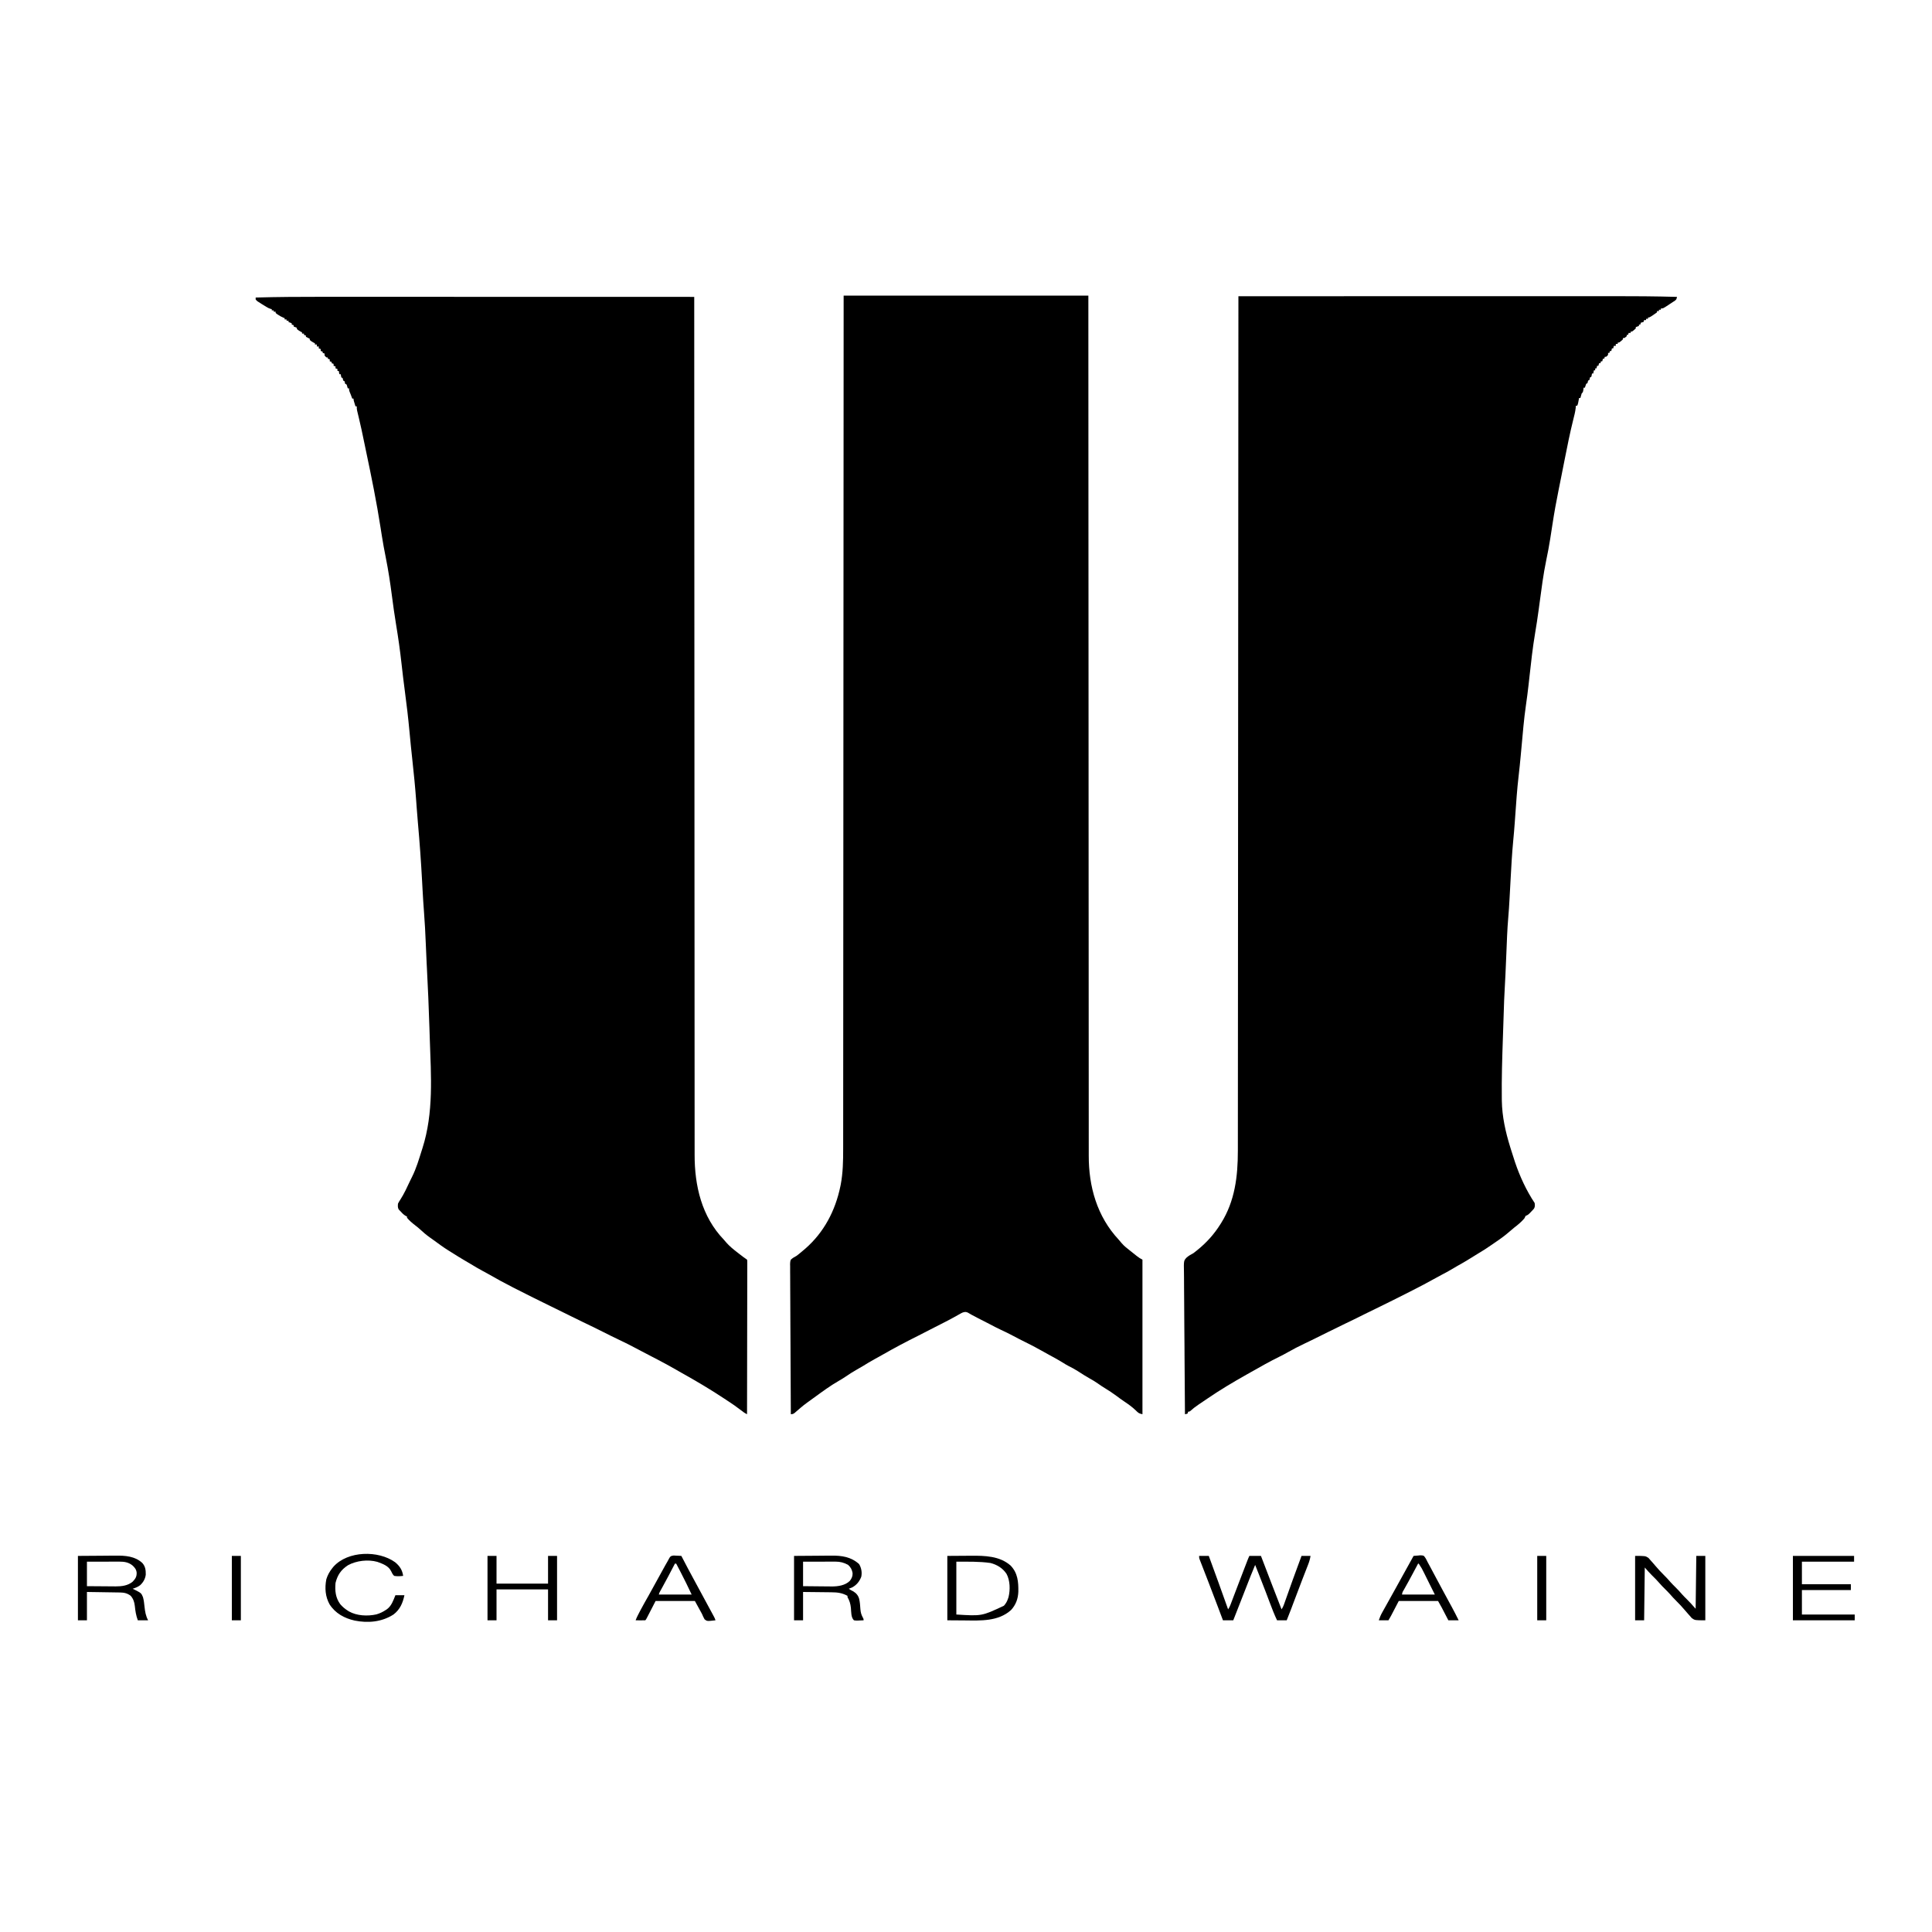 <?xml version="1.0" encoding="UTF-8"?>
<svg version="1.1" xmlns="http://www.w3.org/2000/svg" width="3000" height="3000">
<path d="M0 0 C59.89 -0.017 119.779 -0.033 179.669 -0.042 C180.558 -0.042 181.447 -0.043 182.362 -0.043 C201.687 -0.046 221.012 -0.049 240.337 -0.051 C249.816 -0.052 259.295 -0.054 268.774 -0.055 C270.189 -0.055 270.189 -0.055 271.633 -0.055 C302.11 -0.06 332.587 -0.067 363.064 -0.076 C394.428 -0.086 425.793 -0.092 457.157 -0.094 C461.605 -0.094 466.052 -0.095 470.5 -0.095 C471.813 -0.095 471.813 -0.095 473.152 -0.095 C487.143 -0.096 501.133 -0.101 515.124 -0.107 C529.248 -0.113 543.372 -0.115 557.497 -0.114 C565.126 -0.113 572.754 -0.114 580.383 -0.119 C613.934 -0.143 647.46 0.061 681 1 C680.237 4.791 680.237 4.791 678.102 6.676 C676.876 7.486 676.876 7.486 675.625 8.312 C674.281 9.206 674.281 9.206 672.91 10.117 C671.47 11.049 671.47 11.049 670 12 C669.009 12.663 668.017 13.325 666.996 14.008 C659.407 19 659.407 19 656 19 C656 19.66 656 20.32 656 21 C655.01 21 654.02 21 653 21 C653 21.66 653 22.32 653 23 C652.01 23 651.02 23 650 23 C650 23.66 650 24.32 650 25 C648.096 26.45 646.125 27.812 644.125 29.125 C643.034 29.849 641.944 30.574 640.82 31.32 C638 33 638 33 636 33 C636 33.66 636 34.32 636 35 C635.01 35 634.02 35 633 35 C633 35.66 633 36.32 633 37 C632.01 37 631.02 37 630 37 C629.67 37.99 629.34 38.98 629 40 C627.667 40.333 626.333 40.667 625 41 C624.67 41.99 624.34 42.98 624 44 C623.34 44 622.68 44 622 44 C622 44.66 622 45.32 622 46 C619.525 46.99 619.525 46.99 617 48 C617 48.66 617 49.32 617 50 C611.524 55 611.524 55 609 55 C609 55.66 609 56.32 609 57 C608.01 57 607.02 57 606 57 C605.67 57.99 605.34 58.98 605 60 C604.34 60 603.68 60 603 60 C603 60.66 603 61.32 603 62 C599.538 65 599.538 65 597 65 C597 65.66 597 66.32 597 67 C591.524 72 591.524 72 589 72 C589 72.66 589 73.32 589 74 C588.01 74 587.02 74 586 74 C586 74.99 586 75.98 586 77 C585.01 77 584.02 77 583 77 C582.67 78.32 582.34 79.64 582 81 C581.34 81 580.68 81 580 81 C579.67 82.32 579.34 83.64 579 85 C578.34 85 577.68 85 577 85 C576.67 85.99 576.34 86.98 576 88 C575.34 88 574.68 88 574 88 C574 88.99 574 89.98 574 91 C572.625 92.688 572.625 92.688 571 94 C570.34 94 569.68 94 569 94 C568.67 94.99 568.34 95.98 568 97 C567.34 97 566.68 97 566 97 C565.67 98.32 565.34 99.64 565 101 C564.34 101 563.68 101 563 101 C562.67 101.99 562.34 102.98 562 104 C561.34 104 560.68 104 560 104 C559.67 105.32 559.34 106.64 559 108 C558.34 108 557.68 108 557 108 C556.67 109.32 556.34 110.64 556 112 C555.34 112 554.68 112 554 112 C554 112.99 554 113.98 554 115 C553.34 115 552.68 115 552 115 C551.67 116.65 551.34 118.3 551 120 C550.34 120 549.68 120 549 120 C548.814 121.207 548.814 121.207 548.625 122.438 C548.419 123.283 548.212 124.129 548 125 C547.34 125.33 546.68 125.66 546 126 C545.835 126.66 545.67 127.32 545.5 128 C545.335 128.66 545.17 129.32 545 130 C544.34 130.33 543.68 130.66 543 131 C542.835 131.66 542.67 132.32 542.5 133 C542.335 133.66 542.17 134.32 542 135 C541.34 135.33 540.68 135.66 540 136 C539.273 137.979 538.602 139.98 538 142 C537.34 142 536.68 142 536 142 C535.876 143.114 535.753 144.227 535.625 145.375 C535 149 535 149 533 151 C532.281 153.318 531.609 155.651 531 158 C530.34 158 529.68 158 529 158 C528.867 158.699 528.734 159.397 528.598 160.117 C528.421 161.027 528.244 161.937 528.062 162.875 C527.888 163.78 527.714 164.685 527.535 165.617 C527 168 527 168 526 170 C525.34 170 524.68 170 524 170 C523.865 171.767 523.865 171.767 523.727 173.57 C523.035 179.723 521.443 185.64 519.936 191.63 C514.721 212.503 510.56 233.591 506.375 254.688 C506.218 255.481 506.06 256.275 505.898 257.093 C504.504 264.118 503.113 271.144 501.732 278.172 C500.234 285.797 498.717 293.417 497.155 301.029 C493.536 318.705 490.361 336.37 487.656 354.212 C486.616 361.065 485.551 367.914 484.473 374.762 C484.313 375.774 484.313 375.774 484.151 376.806 C482.395 387.92 480.306 398.927 478 409.938 C473.421 431.908 470.642 454.16 467.645 476.388 C467.223 479.513 466.801 482.637 466.379 485.762 C466.224 486.907 466.224 486.907 466.066 488.076 C464.501 499.637 462.742 511.153 460.793 522.656 C456.911 545.584 454.399 568.655 451.842 591.759 C451.508 594.771 451.174 597.782 450.84 600.793 C450.759 601.524 450.678 602.255 450.594 603.009 C449.396 613.786 448.019 624.522 446.438 635.25 C443.279 657.048 441.537 679.03 439.52 700.956 C439.223 704.181 438.926 707.405 438.629 710.629 C438.557 711.413 438.485 712.197 438.41 713.006 C437.427 723.674 436.353 734.326 435.106 744.968 C432.684 765.639 431.313 786.408 429.837 807.164 C429.641 809.917 429.444 812.669 429.246 815.422 C429.197 816.11 429.148 816.797 429.097 817.506 C428.419 826.948 427.607 836.37 426.7 845.794 C424.76 866.03 423.679 886.305 422.593 906.602 C422.131 915.225 421.659 923.847 421.184 932.469 C421.108 933.856 421.108 933.856 421.03 935.272 C420.477 945.319 419.865 955.347 418.977 965.371 C417.374 983.703 416.841 1002.123 416.067 1020.505 C415.725 1028.59 415.376 1036.674 415.026 1044.759 C414.906 1047.541 414.789 1050.324 414.672 1053.107 C414.353 1060.604 414.011 1068.092 413.504 1075.58 C412.737 1087.406 412.419 1099.254 412.027 1111.098 C411.962 1113.069 411.896 1115.039 411.83 1117.01 C411.623 1123.212 411.418 1129.414 411.216 1135.616 C411.033 1141.206 410.845 1146.796 410.654 1152.385 C409.587 1183.591 408.593 1214.772 409 1246 C409.014 1247.051 409.027 1248.101 409.041 1249.184 C409.414 1273.69 414.773 1297.677 422 1321 C422.297 1321.975 422.594 1322.949 422.9 1323.954 C424.847 1330.332 426.881 1336.677 429 1343 C429.337 1344.015 429.337 1344.015 429.68 1345.051 C436.966 1366.698 447.326 1388.989 460 1408 C460.452 1411.25 460.73 1413.765 459.009 1416.675 C457.646 1418.338 456.211 1419.857 454.688 1421.375 C454.188 1421.907 453.688 1422.44 453.174 1422.988 C450.829 1425.429 449.252 1426.916 446 1428 C445.312 1429.322 444.649 1430.658 444 1432 C439.375 1437.29 434.164 1441.801 428.555 1446.004 C426.014 1447.989 423.608 1450.075 421.192 1452.207 C413.817 1458.694 406.067 1464.293 397.895 1469.727 C396.121 1470.919 394.369 1472.136 392.625 1473.371 C385.881 1478.14 378.989 1482.489 371.883 1486.684 C367.893 1489.045 363.979 1491.52 360.062 1494 C353.364 1498.227 346.523 1502.142 339.598 1505.984 C336.709 1507.59 333.877 1509.267 331.062 1511 C326.125 1514.001 321.027 1516.667 315.91 1519.343 C311.506 1521.653 307.141 1524.019 302.807 1526.458 C292.463 1532.279 281.95 1537.738 271.375 1543.125 C269.713 1543.975 268.052 1544.825 266.391 1545.676 C248.439 1554.857 230.368 1563.777 212.25 1572.625 C208.13 1574.637 204.01 1576.65 199.891 1578.664 C198.425 1579.38 198.425 1579.38 196.93 1580.111 C191.123 1582.953 185.333 1585.826 179.556 1588.729 C174.982 1591.004 170.365 1593.185 165.75 1595.375 C157.118 1599.488 148.539 1603.686 140.001 1607.991 C131.147 1612.455 122.281 1616.887 113.344 1621.184 C112.255 1621.708 112.255 1621.708 111.144 1622.243 C108.192 1623.664 105.239 1625.085 102.282 1626.497 C93.51 1630.692 84.894 1635.043 76.469 1639.9 C72.179 1642.372 67.823 1644.641 63.375 1646.812 C48.316 1654.236 33.682 1662.524 19.087 1670.816 C16.839 1672.091 14.585 1673.358 12.332 1674.625 C-8.143 1686.181 -28.415 1698.211 -47.815 1711.507 C-50.226 1713.154 -52.648 1714.785 -55.07 1716.414 C-56.776 1717.567 -58.482 1718.721 -60.188 1719.875 C-60.966 1720.399 -61.745 1720.922 -62.547 1721.462 C-66.816 1724.371 -70.774 1727.409 -74.583 1730.903 C-76 1732 -76 1732 -78 1732 C-78.33 1732.99 -78.66 1733.98 -79 1735 C-81.062 1735.688 -81.062 1735.688 -83 1736 C-83.297 1705.596 -83.527 1675.192 -83.664 1644.787 C-83.68 1641.195 -83.697 1637.602 -83.714 1634.01 C-83.718 1633.295 -83.721 1632.58 -83.724 1631.843 C-83.781 1620.274 -83.883 1608.707 -84.003 1597.138 C-84.125 1585.262 -84.197 1573.386 -84.223 1561.509 C-84.239 1554.84 -84.28 1548.173 -84.374 1541.504 C-84.463 1535.225 -84.49 1528.948 -84.47 1522.667 C-84.474 1520.366 -84.5 1518.064 -84.55 1515.762 C-84.927 1497.462 -84.927 1497.462 -80.165 1492.477 C-77.024 1489.807 -73.632 1487.929 -70 1486 C-68.475 1484.864 -66.968 1483.702 -65.504 1482.488 C-64.851 1481.966 -64.197 1481.444 -63.524 1480.907 C-49.281 1469.33 -37.758 1456.546 -28 1441 C-27.632 1440.419 -27.264 1439.839 -26.884 1439.24 C-5.433 1404.974 -0.841 1366.623 -0.861 1327.071 C-0.859 1324.751 -0.856 1322.431 -0.853 1320.111 C-0.845 1313.74 -0.843 1307.369 -0.843 1300.998 C-0.842 1294.781 -0.835 1288.564 -0.829 1282.348 C-0.816 1269.484 -0.809 1256.619 -0.803 1243.755 C-0.798 1230.724 -0.791 1217.693 -0.78 1204.661 C-0.78 1203.426 -0.78 1203.426 -0.779 1202.165 C-0.775 1197.964 -0.772 1193.763 -0.769 1189.562 C-0.745 1159.174 -0.726 1128.787 -0.709 1098.4 C-0.693 1068.31 -0.674 1038.221 -0.653 1008.131 C-0.652 1007.196 -0.652 1006.262 -0.651 1005.298 C-0.645 996.761 -0.639 988.223 -0.633 979.685 C-0.618 958.462 -0.603 937.239 -0.588 916.015 C-0.588 915.049 -0.587 914.083 -0.586 913.087 C-0.554 866.087 -0.526 819.086 -0.497 772.086 C-0.488 755.778 -0.478 739.47 -0.468 723.161 C-0.467 722.15 -0.467 721.138 -0.466 720.096 C-0.437 673.068 -0.406 626.04 -0.374 579.012 C-0.372 575.959 -0.37 572.906 -0.368 569.852 C-0.355 549.617 -0.341 529.381 -0.327 509.146 C-0.3 468.883 -0.273 428.621 -0.246 388.358 C-0.244 386.44 -0.243 384.523 -0.242 382.606 C-0.184 296.3 -0.129 209.994 -0.076 123.688 C-0.075 122.88 -0.075 122.072 -0.074 121.239 C-0.049 80.826 -0.025 40.413 0 0 Z "  transform="translate(1923,460)"/>
<path d="M0 0 C7.695 0.005 15.39 0.005 23.085 0.004 C37.274 0.003 51.463 0.006 65.652 0.012 C79.665 0.018 93.677 0.022 107.689 0.023 C109.005 0.023 109.005 0.023 110.347 0.023 C114.804 0.023 119.26 0.024 123.716 0.024 C155.131 0.026 186.546 0.033 217.961 0.042 C248.446 0.051 278.93 0.058 309.415 0.063 C310.358 0.063 311.3 0.063 312.272 0.063 C321.74 0.064 331.208 0.066 340.677 0.067 C359.958 0.069 379.239 0.072 398.52 0.075 C399.407 0.075 400.293 0.076 401.206 0.076 C460.2 0.085 519.195 0.101 578.189 0.118 C578.19 1.288 578.19 2.459 578.191 3.665 C578.204 43.745 578.219 83.826 578.234 123.906 C578.234 125.117 578.234 125.117 578.235 126.353 C578.267 212.898 578.303 299.444 578.348 385.989 C578.349 387.912 578.35 389.835 578.351 391.758 C578.373 432.125 578.394 472.492 578.417 512.86 C578.428 533.138 578.439 553.417 578.45 573.695 C578.452 576.754 578.454 579.813 578.455 582.872 C578.481 629.959 578.504 677.046 578.52 724.133 C578.52 725.145 578.521 726.157 578.521 727.199 C578.526 743.514 578.532 759.829 578.537 776.144 C578.552 823.153 578.569 870.161 578.596 917.169 C578.596 918.136 578.597 919.104 578.597 920.1 C578.609 941.337 578.622 962.574 578.636 983.811 C578.642 992.357 578.647 1000.903 578.653 1009.449 C578.653 1010.384 578.654 1011.319 578.654 1012.283 C578.673 1042.387 578.683 1072.492 578.687 1102.596 C578.692 1132.937 578.706 1163.278 578.733 1193.619 C578.737 1197.818 578.74 1202.017 578.744 1206.216 C578.745 1207.45 578.745 1207.45 578.746 1208.71 C578.757 1221.709 578.757 1234.708 578.754 1247.707 C578.751 1260.51 578.758 1273.312 578.777 1286.115 C578.786 1292.955 578.791 1299.795 578.783 1306.636 C578.775 1312.873 578.782 1319.11 578.799 1325.347 C578.803 1327.576 578.802 1329.805 578.795 1332.033 C578.656 1380.35 589.804 1428.326 624.189 1464.118 C625.649 1465.804 627.107 1467.491 628.564 1469.18 C633.315 1474.448 638.589 1478.785 644.189 1483.118 C645.351 1484.023 646.512 1484.928 647.674 1485.832 C653.822 1490.626 653.822 1490.626 660.189 1495.118 C660.562 1496.905 660.562 1496.905 660.559 1499.112 C660.568 1500.372 660.568 1500.372 660.577 1501.657 C660.568 1502.585 660.559 1503.513 660.55 1504.469 C660.553 1505.451 660.555 1506.433 660.558 1507.444 C660.563 1510.755 660.546 1514.065 660.53 1517.376 C660.529 1519.741 660.53 1522.106 660.531 1524.47 C660.532 1530.239 660.519 1536.007 660.5 1541.775 C660.479 1548.485 660.474 1555.196 660.471 1561.906 C660.464 1573.873 660.444 1585.84 660.416 1597.808 C660.388 1609.435 660.367 1621.061 660.354 1632.688 C660.353 1633.405 660.353 1634.121 660.352 1634.859 C660.348 1638.453 660.344 1642.046 660.34 1645.64 C660.309 1675.466 660.256 1705.292 660.189 1735.118 C656.505 1733.361 653.579 1731.163 650.377 1728.618 C643.942 1723.59 637.273 1719.036 630.432 1714.582 C627.948 1712.96 625.475 1711.32 623.002 1709.68 C602.376 1696.049 581.155 1683.533 559.584 1671.465 C557.59 1670.343 555.605 1669.209 553.627 1668.059 C535.231 1657.366 516.255 1647.622 497.373 1637.821 C494.145 1636.143 490.928 1634.45 487.725 1632.727 C479.234 1628.163 470.646 1623.893 461.926 1619.782 C453.34 1615.733 444.859 1611.491 436.389 1607.207 C426.117 1602.018 415.766 1597.001 405.384 1592.037 C399.48 1589.208 393.602 1586.337 387.752 1583.399 C377.439 1578.22 367.062 1573.176 356.689 1568.118 C337.416 1558.719 318.219 1549.192 299.127 1539.43 C297.851 1538.778 297.851 1538.778 296.549 1538.112 C283.636 1531.499 270.926 1524.633 258.368 1517.363 C255.341 1515.633 252.272 1513.998 249.189 1512.368 C243.267 1509.215 237.54 1505.78 231.807 1502.301 C228.646 1500.385 225.455 1498.525 222.252 1496.68 C215.403 1492.702 208.705 1488.489 202.008 1484.261 C200.464 1483.29 198.912 1482.333 197.357 1481.379 C189.021 1476.219 181.161 1470.399 173.251 1464.616 C171.504 1463.346 169.741 1462.097 167.975 1460.852 C162.193 1456.771 156.996 1452.32 151.818 1447.497 C149.454 1445.357 147.047 1443.409 144.502 1441.493 C140.04 1438.102 135.811 1434.41 132.189 1430.118 C132.189 1429.458 132.189 1428.798 132.189 1428.118 C131.603 1427.857 131.016 1427.597 130.412 1427.329 C126.687 1425.299 124.066 1422.188 121.189 1419.118 C120.55 1418.458 119.911 1417.798 119.252 1417.118 C117.605 1414.018 117.91 1411.588 118.189 1408.118 C119.372 1405.759 120.533 1403.776 122.002 1401.618 C127.888 1392.415 132.374 1382.605 136.967 1372.712 C137.974 1370.575 139.012 1368.465 140.092 1366.364 C146.672 1353.25 150.771 1339.07 155.189 1325.118 C155.536 1324.037 155.882 1322.956 156.239 1321.842 C173.725 1266.824 169.501 1209.747 167.578 1152.863 C167.377 1146.924 167.188 1140.986 167 1135.048 C166.007 1103.879 164.716 1072.743 163.048 1041.604 C162.988 1040.486 162.928 1039.368 162.866 1038.216 C162.808 1037.121 162.749 1036.025 162.689 1034.897 C162.135 1024.385 161.704 1013.869 161.299 1003.351 C160.683 987.587 159.83 971.869 158.624 956.139 C157.698 944.026 156.932 931.909 156.283 919.778 C156.244 919.052 156.205 918.327 156.165 917.58 C156.005 914.582 155.845 911.584 155.684 908.587 C154.04 877.818 151.839 847.162 149.088 816.468 C148.39 808.606 147.766 800.74 147.193 792.868 C147.115 791.793 147.037 790.718 146.956 789.611 C146.8 787.455 146.643 785.299 146.487 783.144 C144.922 761.723 142.835 740.39 140.469 719.043 C138.852 704.444 137.389 689.84 136.048 675.212 C134.114 654.184 131.65 633.266 128.844 612.337 C126.918 597.948 125.198 583.55 123.611 569.121 C121.402 549.104 118.601 529.267 115.289 509.404 C112.797 494.379 110.707 479.325 108.745 464.221 C106.174 444.467 103.247 424.902 99.311 405.373 C96.876 393.284 94.662 381.191 92.771 369.004 C92.617 368.008 92.617 368.008 92.459 366.991 C92.031 364.238 91.604 361.484 91.177 358.731 C84.99 318.811 76.941 279.337 68.598 239.819 C67.544 234.822 66.506 229.823 65.48 224.82 C62.924 212.354 60.313 199.923 57.314 187.555 C56.709 185.055 56.107 182.554 55.51 180.051 C55.127 178.474 55.127 178.474 54.737 176.865 C54.189 174.118 54.189 174.118 54.189 170.118 C53.529 170.118 52.869 170.118 52.189 170.118 C51.686 168.494 51.187 166.868 50.689 165.243 C50.411 164.338 50.133 163.433 49.846 162.5 C49.189 160.118 49.189 160.118 49.189 158.118 C48.529 158.118 47.869 158.118 47.189 158.118 C46.456 156.151 45.723 154.185 44.99 152.219 C44.361 150.568 43.689 148.933 43.002 147.305 C42.189 145.118 42.189 145.118 42.189 142.118 C41.529 142.118 40.869 142.118 40.189 142.118 C39.901 141.148 39.612 140.179 39.314 139.18 C38.547 136.011 38.547 136.011 36.189 135.118 C35.856 133.784 35.523 132.451 35.189 131.118 C34.529 130.788 33.869 130.458 33.189 130.118 C32.856 128.784 32.523 127.451 32.189 126.118 C31.529 125.788 30.869 125.458 30.189 125.118 C29.564 122.555 29.564 122.555 29.189 120.118 C28.529 120.118 27.869 120.118 27.189 120.118 C26.859 118.468 26.529 116.818 26.189 115.118 C25.529 115.118 24.869 115.118 24.189 115.118 C24.189 114.128 24.189 113.138 24.189 112.118 C22.704 111.623 22.704 111.623 21.189 111.118 C21.189 110.128 21.189 109.138 21.189 108.118 C19.704 107.623 19.704 107.623 18.189 107.118 C18.189 106.128 18.189 105.138 18.189 104.118 C16.704 103.623 16.704 103.623 15.189 103.118 C15.189 102.458 15.189 101.798 15.189 101.118 C13.704 100.623 13.704 100.623 12.189 100.118 C12.189 99.128 12.189 98.138 12.189 97.118 C10.704 96.623 10.704 96.623 9.189 96.118 C9.189 95.458 9.189 94.798 9.189 94.118 C8.529 94.118 7.869 94.118 7.189 94.118 C5.564 92.805 5.564 92.805 4.189 91.118 C4.189 90.128 4.189 89.138 4.189 88.118 C2.704 87.623 2.704 87.623 1.189 87.118 C1.189 86.458 1.189 85.798 1.189 85.118 C-0.296 84.623 -0.296 84.623 -1.811 84.118 C-1.811 83.128 -1.811 82.138 -1.811 81.118 C-3.296 80.623 -3.296 80.623 -4.811 80.118 C-4.811 79.128 -4.811 78.138 -4.811 77.118 C-5.801 77.118 -6.791 77.118 -7.811 77.118 C-7.811 76.128 -7.811 75.138 -7.811 74.118 C-8.801 74.118 -9.791 74.118 -10.811 74.118 C-10.811 73.458 -10.811 72.798 -10.811 72.118 C-11.388 71.849 -11.966 71.581 -12.561 71.305 C-14.866 70.088 -16.831 68.814 -18.811 67.118 C-18.811 66.458 -18.811 65.798 -18.811 65.118 C-19.429 64.808 -20.048 64.499 -20.686 64.18 C-22.061 63.493 -23.436 62.805 -24.811 62.118 C-24.811 61.458 -24.811 60.798 -24.811 60.118 C-26.296 59.623 -26.296 59.623 -27.811 59.118 C-27.811 58.458 -27.811 57.798 -27.811 57.118 C-28.801 57.118 -29.791 57.118 -30.811 57.118 C-30.811 56.458 -30.811 55.798 -30.811 55.118 C-31.388 54.849 -31.966 54.581 -32.561 54.305 C-34.866 53.088 -36.831 51.814 -38.811 50.118 C-38.811 49.458 -38.811 48.798 -38.811 48.118 C-40.461 47.458 -42.111 46.798 -43.811 46.118 C-43.811 45.458 -43.811 44.798 -43.811 44.118 C-44.801 43.788 -45.791 43.458 -46.811 43.118 C-46.811 42.458 -46.811 41.798 -46.811 41.118 C-48.461 40.458 -50.111 39.798 -51.811 39.118 C-51.811 38.458 -51.811 37.798 -51.811 37.118 C-52.801 37.118 -53.791 37.118 -54.811 37.118 C-54.811 36.458 -54.811 35.798 -54.811 35.118 C-55.801 35.118 -56.791 35.118 -57.811 35.118 C-57.811 34.458 -57.811 33.798 -57.811 33.118 C-58.536 32.849 -59.262 32.581 -60.01 32.305 C-62.779 31.131 -65.12 29.778 -67.623 28.118 C-68.413 27.602 -69.203 27.086 -70.018 26.555 C-70.905 25.844 -70.905 25.844 -71.811 25.118 C-71.811 24.458 -71.811 23.798 -71.811 23.118 C-72.801 23.118 -73.791 23.118 -74.811 23.118 C-74.811 22.458 -74.811 21.798 -74.811 21.118 C-75.801 21.118 -76.791 21.118 -77.811 21.118 C-77.811 20.458 -77.811 19.798 -77.811 19.118 C-78.383 19.002 -78.956 18.887 -79.547 18.768 C-82.016 18.059 -83.844 17.058 -86.033 15.719 C-86.819 15.24 -87.605 14.76 -88.414 14.266 C-89.226 13.763 -90.037 13.261 -90.873 12.743 C-91.688 12.248 -92.504 11.753 -93.344 11.243 C-100.661 6.746 -100.661 6.746 -102.811 4.118 C-102.811 3.128 -102.811 2.138 -102.811 1.118 C-68.539 0.158 -34.282 -0.025 0 0 Z "  transform="translate(499.811,460.882)"/>
<path d="M0 0 C125.4 0 250.8 0 380 0 C380.015 40.957 380.029 81.914 380.044 124.112 C380.058 162.625 380.058 162.625 380.074 201.137 C380.075 203.679 380.076 206.22 380.077 208.761 C380.1 268.127 380.128 327.492 380.159 386.857 C380.16 388.784 380.161 390.712 380.162 392.64 C380.183 433.105 380.205 473.57 380.227 514.034 C380.239 534.362 380.25 554.689 380.261 575.017 C380.262 578.083 380.264 581.149 380.266 584.216 C380.291 631.421 380.315 678.626 380.33 725.831 C380.331 726.845 380.331 727.86 380.331 728.905 C380.337 745.263 380.342 761.621 380.347 777.979 C380.362 825.107 380.379 872.235 380.406 919.363 C380.407 920.333 380.407 921.303 380.408 922.302 C380.42 943.588 380.433 964.875 380.447 986.162 C380.452 994.728 380.458 1003.293 380.463 1011.859 C380.464 1012.796 380.464 1013.734 380.465 1014.7 C380.484 1044.883 380.493 1075.065 380.498 1105.248 C380.503 1135.664 380.517 1166.08 380.543 1196.495 C380.547 1200.703 380.551 1204.91 380.554 1209.118 C380.555 1210.355 380.555 1210.355 380.556 1211.618 C380.567 1224.653 380.568 1237.688 380.564 1250.723 C380.561 1263.556 380.569 1276.388 380.587 1289.221 C380.597 1296.08 380.602 1302.938 380.593 1309.797 C380.586 1316.047 380.592 1322.297 380.609 1328.548 C380.613 1330.785 380.612 1333.021 380.605 1335.258 C380.468 1383.646 393.519 1429.967 427.062 1465.906 C428.758 1467.738 430.317 1469.615 431.875 1471.562 C435.537 1475.855 439.949 1479.241 444.372 1482.717 C446.15 1484.118 447.917 1485.533 449.684 1486.949 C450.934 1487.946 452.186 1488.942 453.438 1489.938 C454.029 1490.41 454.62 1490.883 455.229 1491.37 C458.098 1493.634 460.707 1495.353 464 1497 C464 1576.2 464 1655.4 464 1737 C458.493 1735.899 457.519 1734.952 453.688 1731.125 C447.93 1725.581 441.707 1721.181 435.074 1716.754 C431.116 1714.109 427.307 1711.293 423.5 1708.438 C417.727 1704.135 411.772 1700.25 405.633 1696.492 C401.951 1694.235 398.377 1691.909 394.875 1689.375 C390.683 1686.379 386.313 1683.844 381.813 1681.338 C375.697 1677.9 369.805 1674.124 363.924 1670.3 C359.167 1667.242 354.338 1664.605 349.255 1662.128 C346.467 1660.733 343.868 1659.128 341.25 1657.438 C334.417 1653.162 327.374 1649.324 320.284 1645.494 C315.484 1642.901 310.707 1640.283 305.978 1637.564 C297.79 1632.862 289.392 1628.637 280.93 1624.45 C274.922 1621.475 268.966 1618.428 263.062 1615.25 C256.972 1611.978 250.792 1608.986 244.516 1606.089 C238.243 1603.169 232.136 1599.969 226.029 1596.718 C220.286 1593.663 214.5 1590.715 208.661 1587.848 C205.488 1586.281 202.367 1584.667 199.293 1582.914 C198.705 1582.582 198.117 1582.249 197.511 1581.907 C195.924 1581.001 194.346 1580.077 192.77 1579.152 C189.484 1577.785 188.373 1578.068 185 1579 C182.624 1580.072 182.624 1580.072 180.262 1581.441 C179.368 1581.938 178.474 1582.435 177.553 1582.947 C176.607 1583.48 175.662 1584.013 174.688 1584.562 C168.201 1588.161 161.722 1591.731 155.062 1595 C148.487 1598.232 141.989 1601.598 135.5 1605 C129.11 1608.348 122.716 1611.676 116.25 1614.875 C97.41 1624.229 78.868 1634.054 60.618 1644.511 C56.559 1646.819 52.466 1649.063 48.375 1651.312 C42.177 1654.732 36.132 1658.319 30.133 1662.078 C26.843 1664.097 23.493 1665.992 20.125 1667.875 C14.375 1671.103 8.91 1674.662 3.457 1678.365 C-0.204 1680.84 -3.896 1683.144 -7.75 1685.312 C-20.766 1692.75 -32.95 1701.805 -45.076 1710.604 C-46.477 1711.62 -47.879 1712.634 -49.283 1713.646 C-62.186 1722.93 -62.186 1722.93 -74.188 1733.328 C-76.857 1735.791 -78.295 1737 -82 1737 C-82.205 1706.528 -82.365 1676.055 -82.46 1645.583 C-82.471 1641.985 -82.482 1638.388 -82.494 1634.791 C-82.498 1633.716 -82.498 1633.716 -82.502 1632.62 C-82.541 1621.023 -82.612 1609.426 -82.694 1597.83 C-82.779 1585.931 -82.829 1574.032 -82.847 1562.132 C-82.858 1555.448 -82.886 1548.765 -82.952 1542.081 C-83.013 1535.792 -83.032 1529.504 -83.018 1523.215 C-83.02 1520.905 -83.038 1518.595 -83.073 1516.285 C-83.118 1513.133 -83.107 1509.985 -83.082 1506.833 C-83.109 1505.917 -83.135 1505 -83.162 1504.056 C-83.106 1501.416 -82.961 1499.464 -82 1497 C-79.272 1494.428 -76.289 1492.758 -73 1491 C-69.228 1488.122 -65.613 1485.074 -62 1482 C-61.187 1481.312 -60.373 1480.623 -59.535 1479.914 C-30.512 1454.607 -12.897 1420.865 -5.125 1383.375 C-4.934 1382.46 -4.742 1381.545 -4.545 1380.603 C-1.074 1362.333 -0.705 1343.759 -0.738 1325.225 C-0.735 1322.899 -0.731 1320.573 -0.726 1318.246 C-0.715 1311.89 -0.717 1305.534 -0.721 1299.177 C-0.723 1292.965 -0.714 1286.752 -0.707 1280.54 C-0.691 1267.693 -0.685 1254.845 -0.684 1241.998 C-0.683 1228.991 -0.678 1215.983 -0.667 1202.976 C-0.667 1202.153 -0.666 1201.329 -0.665 1200.481 C-0.662 1196.282 -0.658 1192.082 -0.655 1187.883 C-0.63 1157.537 -0.614 1127.191 -0.603 1096.845 C-0.593 1066.803 -0.578 1036.761 -0.558 1006.719 C-0.557 1005.318 -0.557 1005.318 -0.556 1003.889 C-0.55 995.36 -0.545 986.83 -0.539 978.301 C-0.524 957.1 -0.511 935.899 -0.497 914.698 C-0.497 913.732 -0.496 912.767 -0.495 911.773 C-0.466 864.844 -0.444 817.914 -0.422 770.985 C-0.414 754.705 -0.407 738.425 -0.399 722.144 C-0.399 721.134 -0.398 720.125 -0.398 719.084 C-0.375 672.122 -0.348 625.16 -0.319 578.197 C-0.317 575.147 -0.316 572.098 -0.314 569.048 C-0.301 548.836 -0.289 528.625 -0.276 508.413 C-0.251 468.2 -0.227 427.986 -0.203 387.772 C-0.202 385.857 -0.201 383.942 -0.2 382.027 C-0.164 323.055 -0.132 264.084 -0.101 205.112 C-0.1 202.734 -0.099 200.356 -0.097 197.978 C-0.064 131.985 -0.032 65.993 0 0 Z "  transform="translate(1310,459)"/>
<path d="M0 0 C4.95 0 9.9 0 15 0 C25.207 27.592 35.095 55.299 45 83 C46.661 80.509 47.644 78.587 48.689 75.837 C49.011 74.995 49.333 74.153 49.664 73.286 C50.01 72.372 50.355 71.458 50.711 70.516 C51.076 69.559 51.44 68.603 51.816 67.618 C52.599 65.563 53.381 63.508 54.16 61.452 C55.783 57.174 57.414 52.898 59.045 48.623 C59.862 46.479 60.679 44.336 61.495 42.192 C64.739 33.676 68.005 25.168 71.295 16.67 C72.05 14.719 72.804 12.767 73.558 10.815 C74.004 9.663 74.45 8.511 74.91 7.324 C75.293 6.335 75.676 5.346 76.071 4.327 C77 2 77 2 78 0 C83.94 0 89.88 0 96 0 C96.472 1.235 96.944 2.47 97.43 3.743 C107.539 30.194 117.697 56.624 128 83 C129.791 80.314 130.746 78.227 131.812 75.223 C132.161 74.248 132.509 73.274 132.868 72.269 C133.241 71.211 133.615 70.153 134 69.062 C134.589 67.411 134.589 67.411 135.189 65.727 C136.029 63.371 136.866 61.015 137.702 58.658 C139.852 52.598 142.014 46.543 144.176 40.488 C144.597 39.308 145.018 38.127 145.452 36.911 C149.859 24.566 154.388 12.27 159 0 C163.62 0 168.24 0 173 0 C172.181 4.913 171.025 8.975 169.219 13.535 C168.933 14.271 168.648 15.006 168.353 15.764 C167.733 17.361 167.11 18.957 166.484 20.552 C164.784 24.89 163.102 29.234 161.418 33.578 C161.062 34.494 160.707 35.409 160.341 36.352 C155.715 48.282 151.218 60.261 146.712 72.237 C146.004 74.12 145.295 76.002 144.586 77.885 C143.944 79.59 143.302 81.296 142.662 83.002 C140.516 88.699 138.275 94.353 136 100 C131.05 100 126.1 100 121 100 C116.665 90.879 113.078 81.544 109.525 72.1 C107.775 67.449 106.013 62.802 104.25 58.156 C103.895 57.221 103.541 56.286 103.175 55.323 C99.688 46.146 96.111 37.005 92.5 27.875 C92.217 27.159 91.934 26.443 91.642 25.706 C90.098 21.802 88.551 17.901 87 14 C82.204 25.232 77.811 36.622 73.375 48 C72.171 51.084 70.966 54.167 69.762 57.251 C68.965 59.29 68.169 61.329 67.372 63.368 C64.051 71.875 60.717 80.376 57.375 88.875 C56.92 90.031 56.466 91.188 55.998 92.379 C54.999 94.919 53.999 97.46 53 100 C47.72 100 42.44 100 37 100 C36.59 98.909 36.18 97.818 35.757 96.694 C33.757 91.379 31.754 86.064 29.75 80.75 C29.38 79.767 29.009 78.785 28.628 77.772 C23.942 65.342 19.213 52.928 14.418 40.539 C13.73 38.76 13.73 38.76 13.028 36.945 C10.776 31.119 8.517 25.296 6.251 19.476 C5.426 17.346 4.602 15.216 3.777 13.086 C3.394 12.107 3.01 11.127 2.615 10.119 C2.269 9.221 1.923 8.324 1.566 7.4 C1.262 6.619 0.958 5.837 0.645 5.032 C0 3 0 3 0 0 Z "  transform="translate(1862,2416)"/>
<path d="M0 0 C16 0 16 0 20.816 3.219 C22.109 4.606 23.359 6.035 24.562 7.5 C25.511 8.544 25.511 8.544 26.479 9.609 C28.365 11.704 30.186 13.842 32 16 C36.02 20.675 40.088 25.192 44.5 29.5 C48.221 33.166 51.737 36.932 55.125 40.906 C57.483 43.54 59.984 46.018 62.5 48.5 C66.218 52.168 69.737 55.931 73.125 59.906 C75.483 62.54 77.984 65.018 80.5 67.5 C84.885 71.837 89.007 76.304 93 81 C93.33 81.33 93.66 81.66 94 82 C94.33 54.94 94.66 27.88 95 0 C99.62 0 104.24 0 109 0 C109 33 109 66 109 100 C93 100 93 100 88.184 96.781 C86.891 95.394 85.641 93.965 84.438 92.5 C83.805 91.804 83.173 91.108 82.521 90.391 C80.635 88.296 78.814 86.158 77 84 C72.98 79.325 68.912 74.808 64.5 70.5 C60.779 66.834 57.263 63.068 53.875 59.094 C51.517 56.46 49.016 53.982 46.5 51.5 C43.405 48.447 40.381 45.377 37.562 42.062 C34.104 38.003 30.342 34.283 26.526 30.563 C22.423 26.532 18.825 22.371 15 18 C14.67 45.06 14.34 72.12 14 100 C9.38 100 4.76 100 0 100 C0 67 0 34 0 0 Z "  transform="translate(2539,2416)"/>
<path d="M0 0 C11.88 -0.083 23.76 -0.165 36 -0.25 C39.718 -0.286 43.435 -0.323 47.266 -0.36 C51.891 -0.378 51.891 -0.378 54.072 -0.382 C55.56 -0.388 57.048 -0.402 58.535 -0.422 C73.279 -0.616 88.667 0.403 100 11 C104.779 16.395 105.424 22.062 105.34 29.051 C104.589 35.571 101.461 40.993 96.688 45.438 C93.079 48.243 89.337 49.63 85 51 C85.736 51.352 86.472 51.704 87.23 52.066 C98.331 57.683 98.331 57.683 101 64 C102.398 68.901 102.883 73.893 103.418 78.949 C104.245 86.613 105.303 93.1 109 100 C103.72 100 98.44 100 93 100 C90.264 92.571 89.129 85.58 88.359 77.729 C87.619 71.561 86.088 66.787 82 62 C76.796 57.97 71.74 56.894 65.313 56.795 C64.173 56.775 63.032 56.755 61.856 56.734 C60.63 56.718 59.404 56.701 58.141 56.684 C56.881 56.663 55.622 56.642 54.324 56.621 C50.983 56.566 47.643 56.516 44.302 56.468 C40.89 56.417 37.478 56.362 34.066 56.307 C27.378 56.199 20.689 56.1 14 56 C14 70.52 14 85.04 14 100 C9.38 100 4.76 100 0 100 C0 67 0 34 0 0 Z M14 9 C14 21.54 14 34.08 14 47 C21.489 47.069 28.978 47.129 36.467 47.165 C39.011 47.18 41.555 47.2 44.099 47.226 C47.77 47.263 51.442 47.28 55.113 47.293 C56.238 47.308 57.362 47.324 58.521 47.34 C68.015 47.342 77.471 46.274 85 40 C89.272 35.472 91.334 32.47 91.207 26.086 C90.711 21.083 88.229 18 84.625 14.75 C78.452 9.794 71.969 8.869 64.178 8.886 C62.497 8.887 62.497 8.887 60.782 8.887 C59.588 8.892 58.394 8.897 57.164 8.902 C55.312 8.904 55.312 8.904 53.423 8.907 C49.49 8.912 45.558 8.925 41.625 8.938 C38.954 8.943 36.284 8.947 33.613 8.951 C27.075 8.961 20.538 8.981 14 9 Z "  transform="translate(121,2416)"/>
<path d="M0 0 C17.573 -0.124 17.573 -0.124 35.5 -0.25 C39.165 -0.286 42.831 -0.323 46.607 -0.36 C51.169 -0.378 51.169 -0.378 53.321 -0.382 C54.788 -0.388 56.255 -0.402 57.721 -0.422 C74.023 -0.64 88.384 1.407 100.938 12.625 C104.527 18.498 105.826 25.579 104.375 32.375 C101.601 39.689 96.989 45.408 89.992 49.043 C88.351 49.751 86.678 50.384 85 51 C87.994 53.075 87.994 53.075 91.375 54.75 C96.392 57.635 99.399 60.994 101.082 66.609 C102.334 71.987 102.673 77.437 103.035 82.934 C103.478 88.085 104.598 91.885 107.165 96.389 C108 98 108 98 108 100 C105.561 100.135 103.129 100.234 100.688 100.312 C99.997 100.354 99.307 100.396 98.596 100.439 C96.574 100.488 96.574 100.488 93 100 C88.263 95.459 88.86 86.812 88.271 80.635 C87.562 74.187 86.171 69.658 83 64 C83 63.34 83 62.68 83 62 C74.446 57.366 67.377 56.539 57.75 56.488 C56.496 56.47 55.242 56.452 53.95 56.434 C50.643 56.389 47.335 56.357 44.028 56.33 C40.642 56.3 37.257 56.254 33.871 56.209 C27.247 56.122 20.624 56.062 14 56 C14 70.52 14 85.04 14 100 C9.38 100 4.76 100 0 100 C0 67 0 34 0 0 Z M14 9 C14 21.54 14 34.08 14 47 C21.453 47.092 28.904 47.172 36.357 47.22 C38.888 47.24 41.418 47.267 43.948 47.302 C47.605 47.351 51.261 47.373 54.918 47.391 C56.589 47.422 56.589 47.422 58.294 47.453 C68.165 47.456 79.376 45.97 86.691 38.691 C89.581 34.956 91.105 31.471 90.902 26.699 C89.97 21.315 88.093 17.745 84 14 C77.633 10.394 71.598 8.87 64.292 8.886 C62.611 8.887 62.611 8.887 60.895 8.887 C59.097 8.894 59.097 8.894 57.262 8.902 C56.026 8.904 54.79 8.905 53.517 8.907 C50.243 8.911 46.97 8.92 43.697 8.931 C40.352 8.942 37.007 8.946 33.662 8.951 C27.108 8.961 20.554 8.981 14 9 Z "  transform="translate(1233,2416)"/>
<path d="M0 0 C13.829 -0.093 13.829 -0.093 27.938 -0.188 C32.247 -0.228 32.247 -0.228 36.644 -0.27 C58.023 -0.389 81.252 -0.015 98.227 14.965 C109.39 26.525 110.485 40.226 110.273 55.453 C109.901 66.383 106.49 75.855 99 84 C79.221 101.975 51.771 100.435 26.812 100.188 C13.54 100.095 13.54 100.095 0 100 C0 67 0 34 0 0 Z M14 9 C14 36.06 14 63.12 14 91 C53.573 93.502 53.573 93.502 87.867 77.367 C90.75 74.167 92.62 71.066 94 67 C94.353 65.965 94.706 64.93 95.07 63.863 C97.791 52.556 97.527 38.368 92 28 C86.074 19.003 77.266 13.667 67 11 C49.498 8.5 31.679 9 14 9 Z "  transform="translate(1471,2416)"/>
<path d="M0 0 C31.35 0 62.7 0 95 0 C95 2.97 95 5.94 95 9 C68.27 9 41.54 9 14 9 C14 20.55 14 32.1 14 44 C39.08 44 64.16 44 90 44 C90 46.97 90 49.94 90 53 C64.92 53 39.84 53 14 53 C14 65.54 14 78.08 14 91 C41.06 91 68.12 91 96 91 C96 93.97 96 96.94 96 100 C64.32 100 32.64 100 0 100 C0 67 0 34 0 0 Z "  transform="translate(2784,2416)"/>
<path d="M0 0 C4.62 0 9.24 0 14 0 C14 14.19 14 28.38 14 43 C40.4 43 66.8 43 94 43 C94 28.81 94 14.62 94 0 C98.62 0 103.24 0 108 0 C108 33 108 66 108 100 C103.38 100 98.76 100 94 100 C94 84.16 94 68.32 94 52 C67.6 52 41.2 52 14 52 C14 67.84 14 83.68 14 100 C9.38 100 4.76 100 0 100 C0 67 0 34 0 0 Z "  transform="translate(757,2416)"/>
<path d="M0 0 C7.065 5.835 11.187 12.03 12.441 21.152 C7.648 21.743 3.21 22.028 -1.559 21.152 C-3.859 18.857 -4.92 16.69 -6.293 13.758 C-10.285 5.541 -19.534 2.342 -27.633 -0.602 C-42.013 -4.641 -60.175 -2.49 -73.145 4.586 C-83.913 11.573 -89.532 19.771 -92.559 32.152 C-93.63 44.152 -92.585 55.02 -85.309 65.027 C-81.846 69.11 -78.075 72.294 -73.559 75.152 C-72.967 75.531 -72.375 75.91 -71.766 76.301 C-59.432 83.296 -42.747 83.995 -29.121 80.965 C-23.783 79.417 -19.167 77.248 -14.559 74.152 C-13.932 73.745 -13.306 73.338 -12.66 72.918 C-5.555 67.644 -2.744 59.116 0.441 51.152 C5.061 51.152 9.681 51.152 14.441 51.152 C11.905 63.27 7.552 73.485 -2.559 81.152 C-20.625 92.782 -42.056 94.77 -62.858 90.563 C-78.815 86.973 -92.872 79.358 -101.809 65.34 C-108.5 53.335 -109.419 39.958 -106.867 26.508 C-104.873 20.008 -101.815 14.437 -97.559 9.152 C-96.957 8.402 -96.355 7.652 -95.734 6.879 C-73.502 -17.937 -25.979 -18.761 0 0 Z "  transform="translate(613.559,2425.848)"/>
<path d="M0 0 C1.454 0.04 2.908 0.111 4.359 0.211 C5.104 0.238 5.85 0.265 6.617 0.293 C8.449 0.363 10.28 0.471 12.109 0.586 C12.56 1.458 12.56 1.458 13.021 2.348 C19.053 14.001 25.163 25.603 31.47 37.109 C36.526 46.331 41.51 55.592 46.488 64.855 C48.678 68.93 50.874 73.002 53.077 77.069 C54.061 78.885 55.043 80.702 56.026 82.519 C57.267 84.813 58.51 87.107 59.755 89.399 C60.312 90.429 60.868 91.459 61.441 92.52 C61.934 93.428 62.426 94.336 62.933 95.271 C64.109 97.586 64.109 97.586 65.109 100.586 C52.023 102.084 52.023 102.084 48.164 99.062 C46.581 96.36 45.371 93.453 44.109 90.586 C38.664 80.686 38.664 80.686 33.109 70.586 C12.979 70.586 -7.151 70.586 -27.891 70.586 C-32.784 80.084 -32.784 80.084 -37.674 89.584 C-38.286 90.771 -38.899 91.958 -39.512 93.145 C-39.83 93.766 -40.149 94.387 -40.478 95.026 C-42.777 99.472 -42.777 99.472 -43.891 100.586 C-46.421 100.659 -48.924 100.678 -51.453 100.648 C-52.164 100.644 -52.875 100.639 -53.607 100.635 C-55.369 100.623 -57.13 100.605 -58.891 100.586 C-57.166 95.92 -54.898 91.6 -52.578 87.211 C-52.142 86.383 -51.705 85.555 -51.255 84.702 C-47.28 77.219 -43.114 69.851 -38.921 62.489 C-34.987 55.568 -31.162 48.596 -27.391 41.586 C-22.946 33.334 -18.432 25.125 -13.828 16.961 C-13.292 16.007 -12.756 15.053 -12.203 14.07 C-11.214 12.323 -10.213 10.582 -9.198 8.849 C-8.398 7.464 -7.631 6.058 -6.923 4.624 C-5.006 1.034 -4.108 0.619 0 0 Z M2.109 12.586 C1.809 13.167 1.508 13.749 1.198 14.348 C-5.109 26.532 -11.5 38.66 -18.144 50.665 C-18.621 51.531 -19.098 52.397 -19.59 53.289 C-20.011 54.049 -20.432 54.808 -20.866 55.591 C-22.013 57.7 -22.013 57.7 -22.891 60.586 C-6.061 60.586 10.769 60.586 28.109 60.586 C22.578 48.908 17.029 37.337 11.047 25.898 C10.365 24.588 9.683 23.278 9.002 21.967 C7.375 18.838 5.743 15.711 4.109 12.586 C3.449 12.586 2.789 12.586 2.109 12.586 Z "  transform="translate(1045.891,2415.414)"/>
<path d="M0 0 C2.549 -0.272 5.069 -0.468 7.625 -0.625 C8.338 -0.709 9.051 -0.793 9.785 -0.879 C12.175 -0.989 13.766 -0.879 16 0 C18.659 2.983 20.25 6.43 22 10 C23.12 12.065 24.245 14.127 25.375 16.188 C26.586 18.457 27.794 20.728 29 23 C29.657 24.233 30.314 25.466 30.972 26.698 C31.984 28.595 32.997 30.493 34.008 32.39 C37.363 38.686 40.741 44.969 44.125 51.25 C44.98 52.838 44.98 52.838 45.852 54.458 C48.742 59.824 51.642 65.185 54.555 70.539 C55.133 71.604 55.712 72.668 56.308 73.765 C57.391 75.756 58.476 77.746 59.563 79.735 C63.197 86.417 66.627 93.183 70 100 C64.72 100 59.44 100 54 100 C53.18 98.421 52.36 96.842 51.516 95.215 C50.427 93.122 49.339 91.03 48.25 88.938 C47.711 87.899 47.172 86.861 46.617 85.791 C45.824 84.268 45.824 84.268 45.016 82.715 C44.534 81.788 44.052 80.861 43.556 79.906 C41.769 76.568 39.878 73.287 38 70 C17.87 70 -2.26 70 -23 70 C-26.96 77.59 -30.92 85.18 -35 93 C-36.32 95.31 -37.64 97.62 -39 100 C-43.95 100 -48.9 100 -54 100 C-52.494 95.482 -51.104 92.092 -48.832 88.02 C-48.194 86.87 -47.556 85.72 -46.898 84.535 C-46.203 83.294 -45.508 82.053 -44.812 80.812 C-44.089 79.513 -43.367 78.214 -42.645 76.914 C-41.158 74.241 -39.67 71.57 -38.178 68.901 C-35.552 64.2 -32.938 59.493 -30.324 54.785 C-29.107 52.593 -27.889 50.401 -26.67 48.209 C-21.212 38.394 -15.785 28.563 -10.365 18.729 C-6.921 12.48 -3.471 6.234 0 0 Z M7 12 C6.598 12.754 6.196 13.508 5.782 14.285 C3.898 17.816 2.012 21.346 0.125 24.875 C-0.214 25.51 -0.553 26.144 -0.902 26.798 C-5.572 35.535 -10.29 44.24 -15.205 52.843 C-17.288 56.21 -17.288 56.21 -18 60 C-1.17 60 15.66 60 33 60 C30.36 54.72 27.72 49.44 25 44 C23.85 41.677 22.7 39.354 21.516 36.961 C20.973 35.867 20.43 34.772 19.871 33.645 C18.772 31.427 17.675 29.208 16.582 26.988 C12.747 19.221 12.747 19.221 8 12 C7.67 12 7.34 12 7 12 Z "  transform="translate(2195,2416)"/>
<path d="M0 0 C4.62 0 9.24 0 14 0 C14 33 14 66 14 100 C9.38 100 4.76 100 0 100 C0 67 0 34 0 0 Z "  transform="translate(2387,2416)"/>
<path d="M0 0 C4.62 0 9.24 0 14 0 C14 33 14 66 14 100 C9.38 100 4.76 100 0 100 C0 67 0 34 0 0 Z "  transform="translate(360,2416)"/>
</svg>
